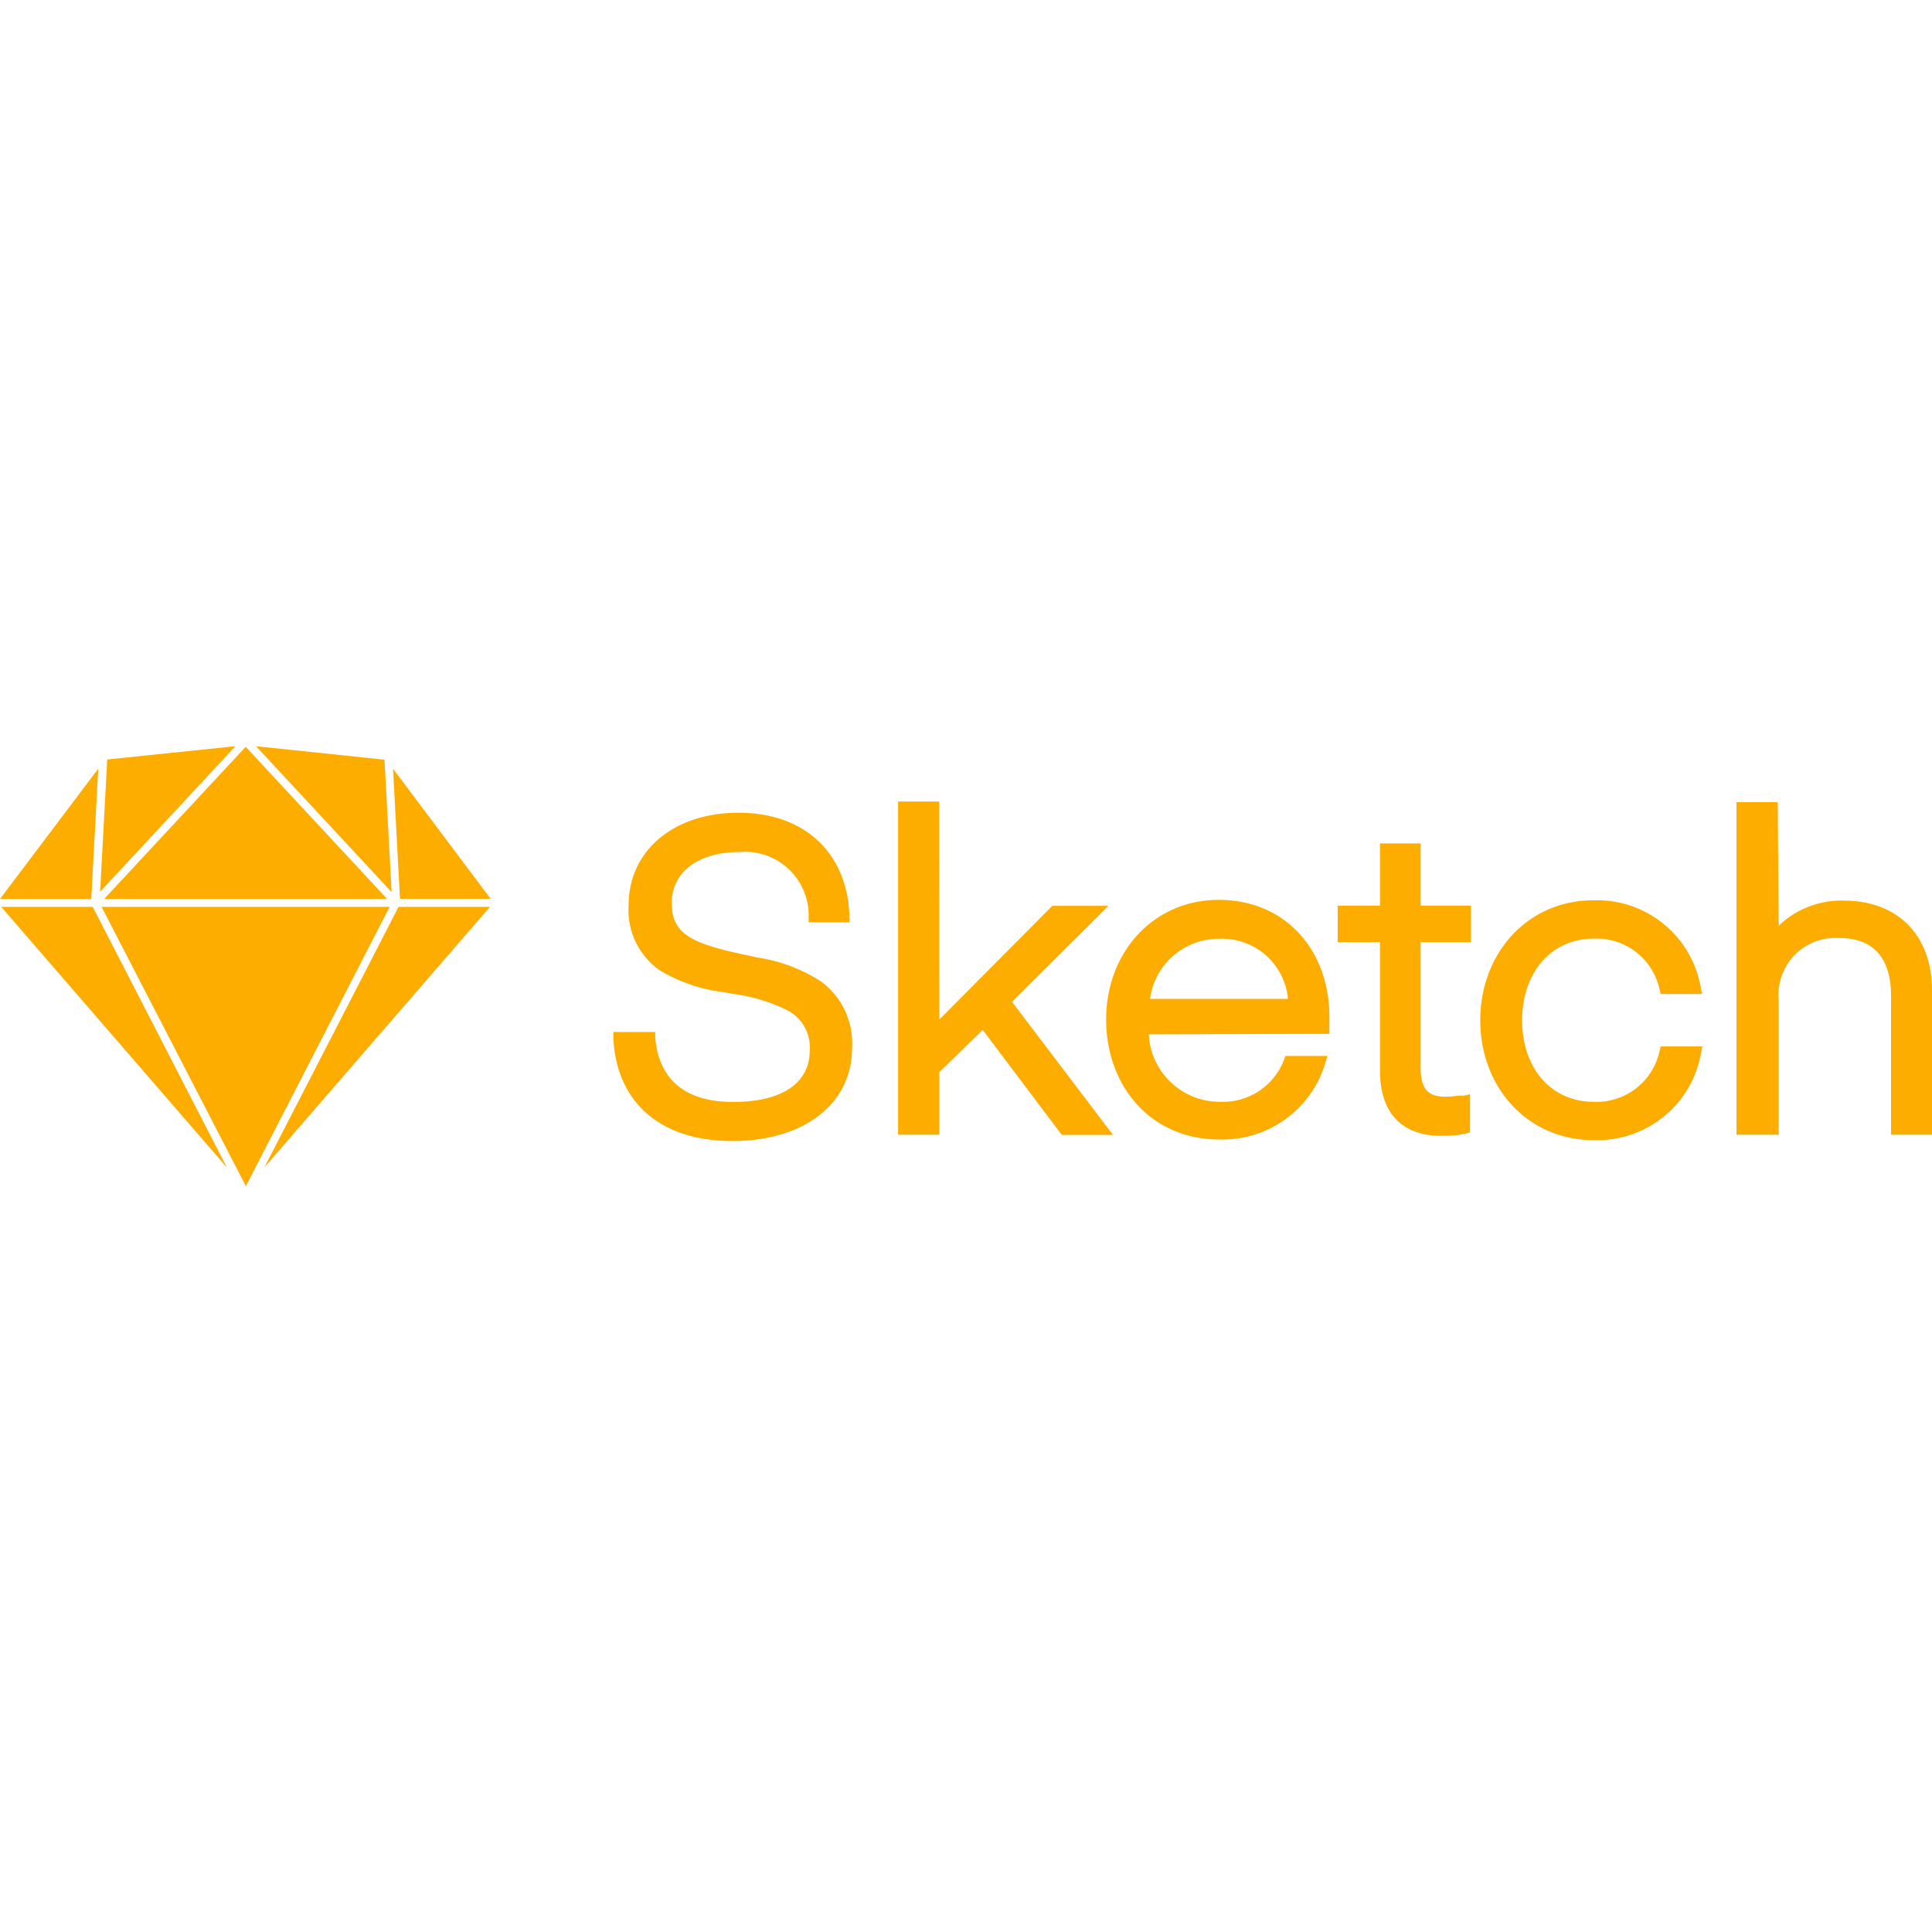<svg xmlns="http://www.w3.org/2000/svg" viewBox="0 0 128 128">
    <path fill="#fdad00" d="m15.598 49.438-8.493.878-.472 8.764zm1.365.001 8.984 9.667-.474-8.774zm-.684.04L6.9 59.559h18.75l-.106-.114zm-9.77 1.45L0 59.56h6.047zm19.53 0 .461 8.62h6.008zM59.5 53.106V75.18h2.732v-4.145l2.875-2.804 5.131 6.816.112.143h3.392l-.437-.569-6.258-8.25 5.781-5.748.61-.61h-3.72l-.1.102-7.386 7.436-.01-14.09v-.355zm55.547.04V75.18h2.795v-8.9a3.78 3.78 0 0 1 3.992-4.135c2.296 0 3.453 1.33 3.453 3.85v9.184H128V65.6c0-3.566-2.205-5.932-5.842-5.932a5.98 5.98 0 0 0-4.316 1.666l-.06-7.834v-.355h-2.735zm-66.102.7c-4.47 0-7.295 2.653-7.295 6.096a4.88 4.88 0 0 0 2.032 4.328 10.7 10.7 0 0 0 4.267 1.464l.315.06.314.06a11.2 11.2 0 0 1 3.607 1.089 2.77 2.77 0 0 1 1.463 2.64c0 2.184-1.839 3.424-5.08 3.424s-4.947-1.544-5.16-4.307v-.326h-2.773v.365c.172 4.125 2.945 6.858 7.892 6.858 4.714 0 7.924-2.449 7.924-6.156a5.08 5.08 0 0 0-2.031-4.399 10.7 10.7 0 0 0-4.256-1.605l-.387-.09-.435-.092c-3.668-.772-4.836-1.443-4.836-3.434 0-1.99 1.685-3.373 4.51-3.373a4.216 4.216 0 0 1 4.56 4.317v.345h2.703v-.355c-.101-4.124-2.864-6.908-7.334-6.908zm42.483 2.034v4.123h-2.803v2.418h2.803v8.523c0 2.794 1.453 4.307 4.064 4.307a9 9 0 0 0 1.21-.07l.425-.082.266-.07v-2.53l-.428.092h-.387a6 6 0 0 1-.75.07h-.072c-1.168 0-1.635-.548-1.635-1.92v-8.32h3.332v-2.418h-3.332V55.88zm-10.676 3.738c-4.368 0-7.467 3.505-7.467 7.924s2.965 7.953 7.496 7.953a7.11 7.11 0 0 0 7.031-5.078l.143-.457H85.16l-.08.232a4.33 4.33 0 0 1-4.217 2.805 4.704 4.704 0 0 1-4.754-4.47l11.631-.03h.336v-1.129c0-4.46-2.956-7.75-7.324-7.75m24.818.03c-4.388 0-7.498 3.525-7.498 7.954s3.13 7.934 7.508 7.934h.01a6.97 6.97 0 0 0 7.111-5.78l.082-.427h-2.754l-.07.264a4.27 4.27 0 0 1-4.379 3.404c-2.804 0-4.734-2.215-4.734-5.394s1.93-5.414 4.734-5.414a4.27 4.27 0 0 1 4.379 3.402l.07.264h2.733l-.082-.426a6.97 6.97 0 0 0-7.11-5.781M.082 60.083l14.951 17.27-8.89-17.27zm6.648 0 9.56 18.502 9.526-18.502zm19.674 0-8.892 17.27 14.951-17.27zm54.408 2.113a4.39 4.39 0 0 1 4.522 3.983h-9.143a4.6 4.6 0 0 1 4.621-3.983"/>
</svg>
